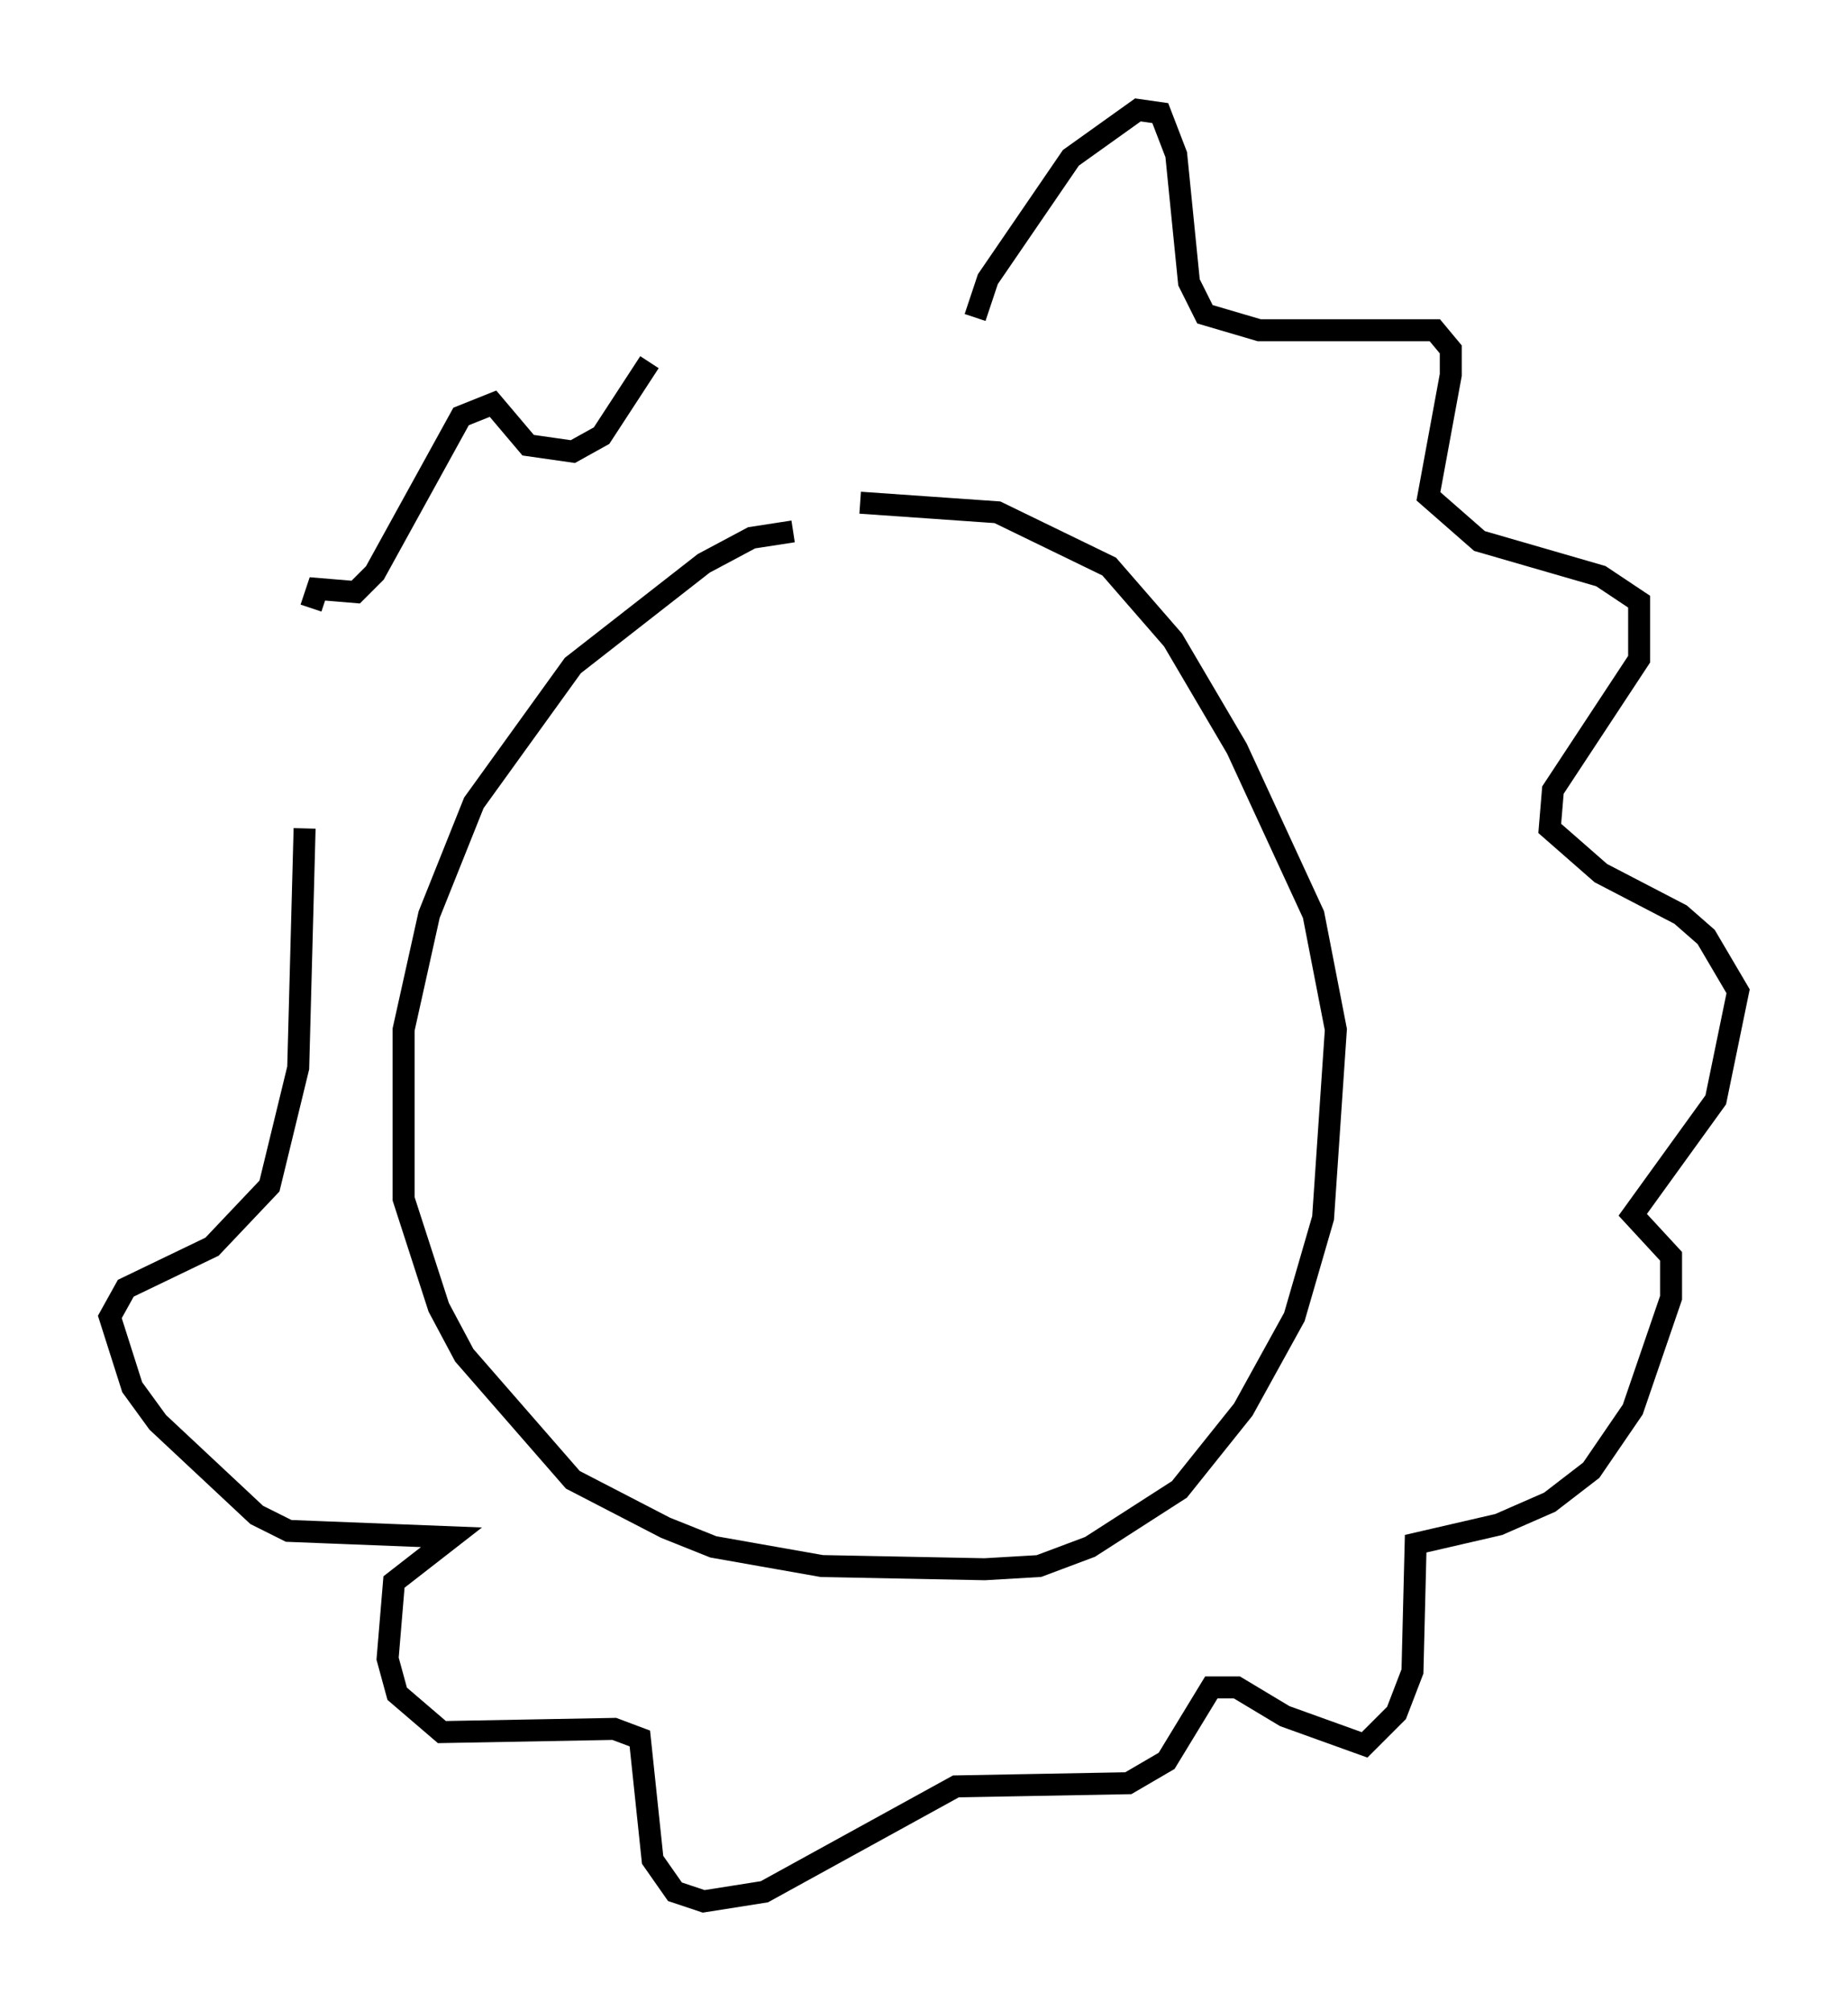 <?xml version="1.0" encoding="utf-8" ?>
<svg baseProfile="full" height="91.486" version="1.1" width="84.078" xmlns="http://www.w3.org/2000/svg" xmlns:ev="http://www.w3.org/2001/xml-events" xmlns:xlink="http://www.w3.org/1999/xlink"><defs /><rect fill="white" height="91.486" width="84.078" x="0" y="0" /><path d="M40.296, 24.609 m-4.212, -0.436 l-1.888, 0.291 -2.179, 1.162 l-5.955, 4.648 -4.503, 6.246 l-2.034, 5.084 -1.162, 5.229 l0.0, 7.698 1.598, 4.939 l1.162, 2.179 4.939, 5.665 l4.212, 2.179 2.179, 0.872 l4.939, 0.872 7.408, 0.145 l2.469, -0.145 2.324, -0.872 l4.067, -2.615 2.905, -3.631 l2.324, -4.212 1.307, -4.503 l0.581, -8.57 -1.017, -5.229 l-3.486, -7.553 -2.905, -4.939 l-2.905, -3.341 -5.084, -2.469 l-6.246, -0.436 m5.229, -8.425 l0.581, -1.743 3.777, -5.52 l3.05, -2.179 1.017, 0.145 l0.726, 1.888 0.581, 5.81 l0.726, 1.453 2.469, 0.726 l7.989, 0.0 0.726, 0.872 l0.0, 1.162 -1.017, 5.52 l2.324, 2.034 5.52, 1.598 l1.743, 1.162 0.0, 2.615 l-3.922, 5.955 -0.145, 1.743 l2.324, 2.034 3.631, 1.888 l1.162, 1.017 1.453, 2.469 l-1.017, 4.939 -3.777, 5.229 l1.743, 1.888 0.0, 1.888 l-1.743, 5.084 -1.888, 2.76 l-1.888, 1.453 -2.324, 1.017 l-3.777, 0.872 -0.145, 5.81 l-0.726, 1.888 -1.453, 1.453 l-3.631, -1.307 -2.179, -1.307 l-1.162, 0.0 -2.034, 3.341 l-1.743, 1.017 -7.844, 0.145 l-8.715, 4.793 -2.76, 0.436 l-1.307, -0.436 -1.017, -1.453 l-0.581, -5.52 -1.162, -0.436 l-7.844, 0.145 -2.034, -1.743 l-0.436, -1.598 0.291, -3.486 l2.615, -2.034 -7.408, -0.291 l-1.453, -0.726 -4.503, -4.212 l-1.162, -1.598 -1.017, -3.196 l0.726, -1.307 3.922, -1.888 l2.615, -2.76 1.307, -5.374 l0.291, -10.894 m0.291, -10.022 l0.291, -0.872 1.743, 0.145 l0.872, -0.872 3.922, -7.117 l1.453, -0.581 1.598, 1.888 l2.034, 0.291 1.307, -0.726 l2.179, -3.341 " fill="none" stroke="black" stroke-width="1" /></svg>